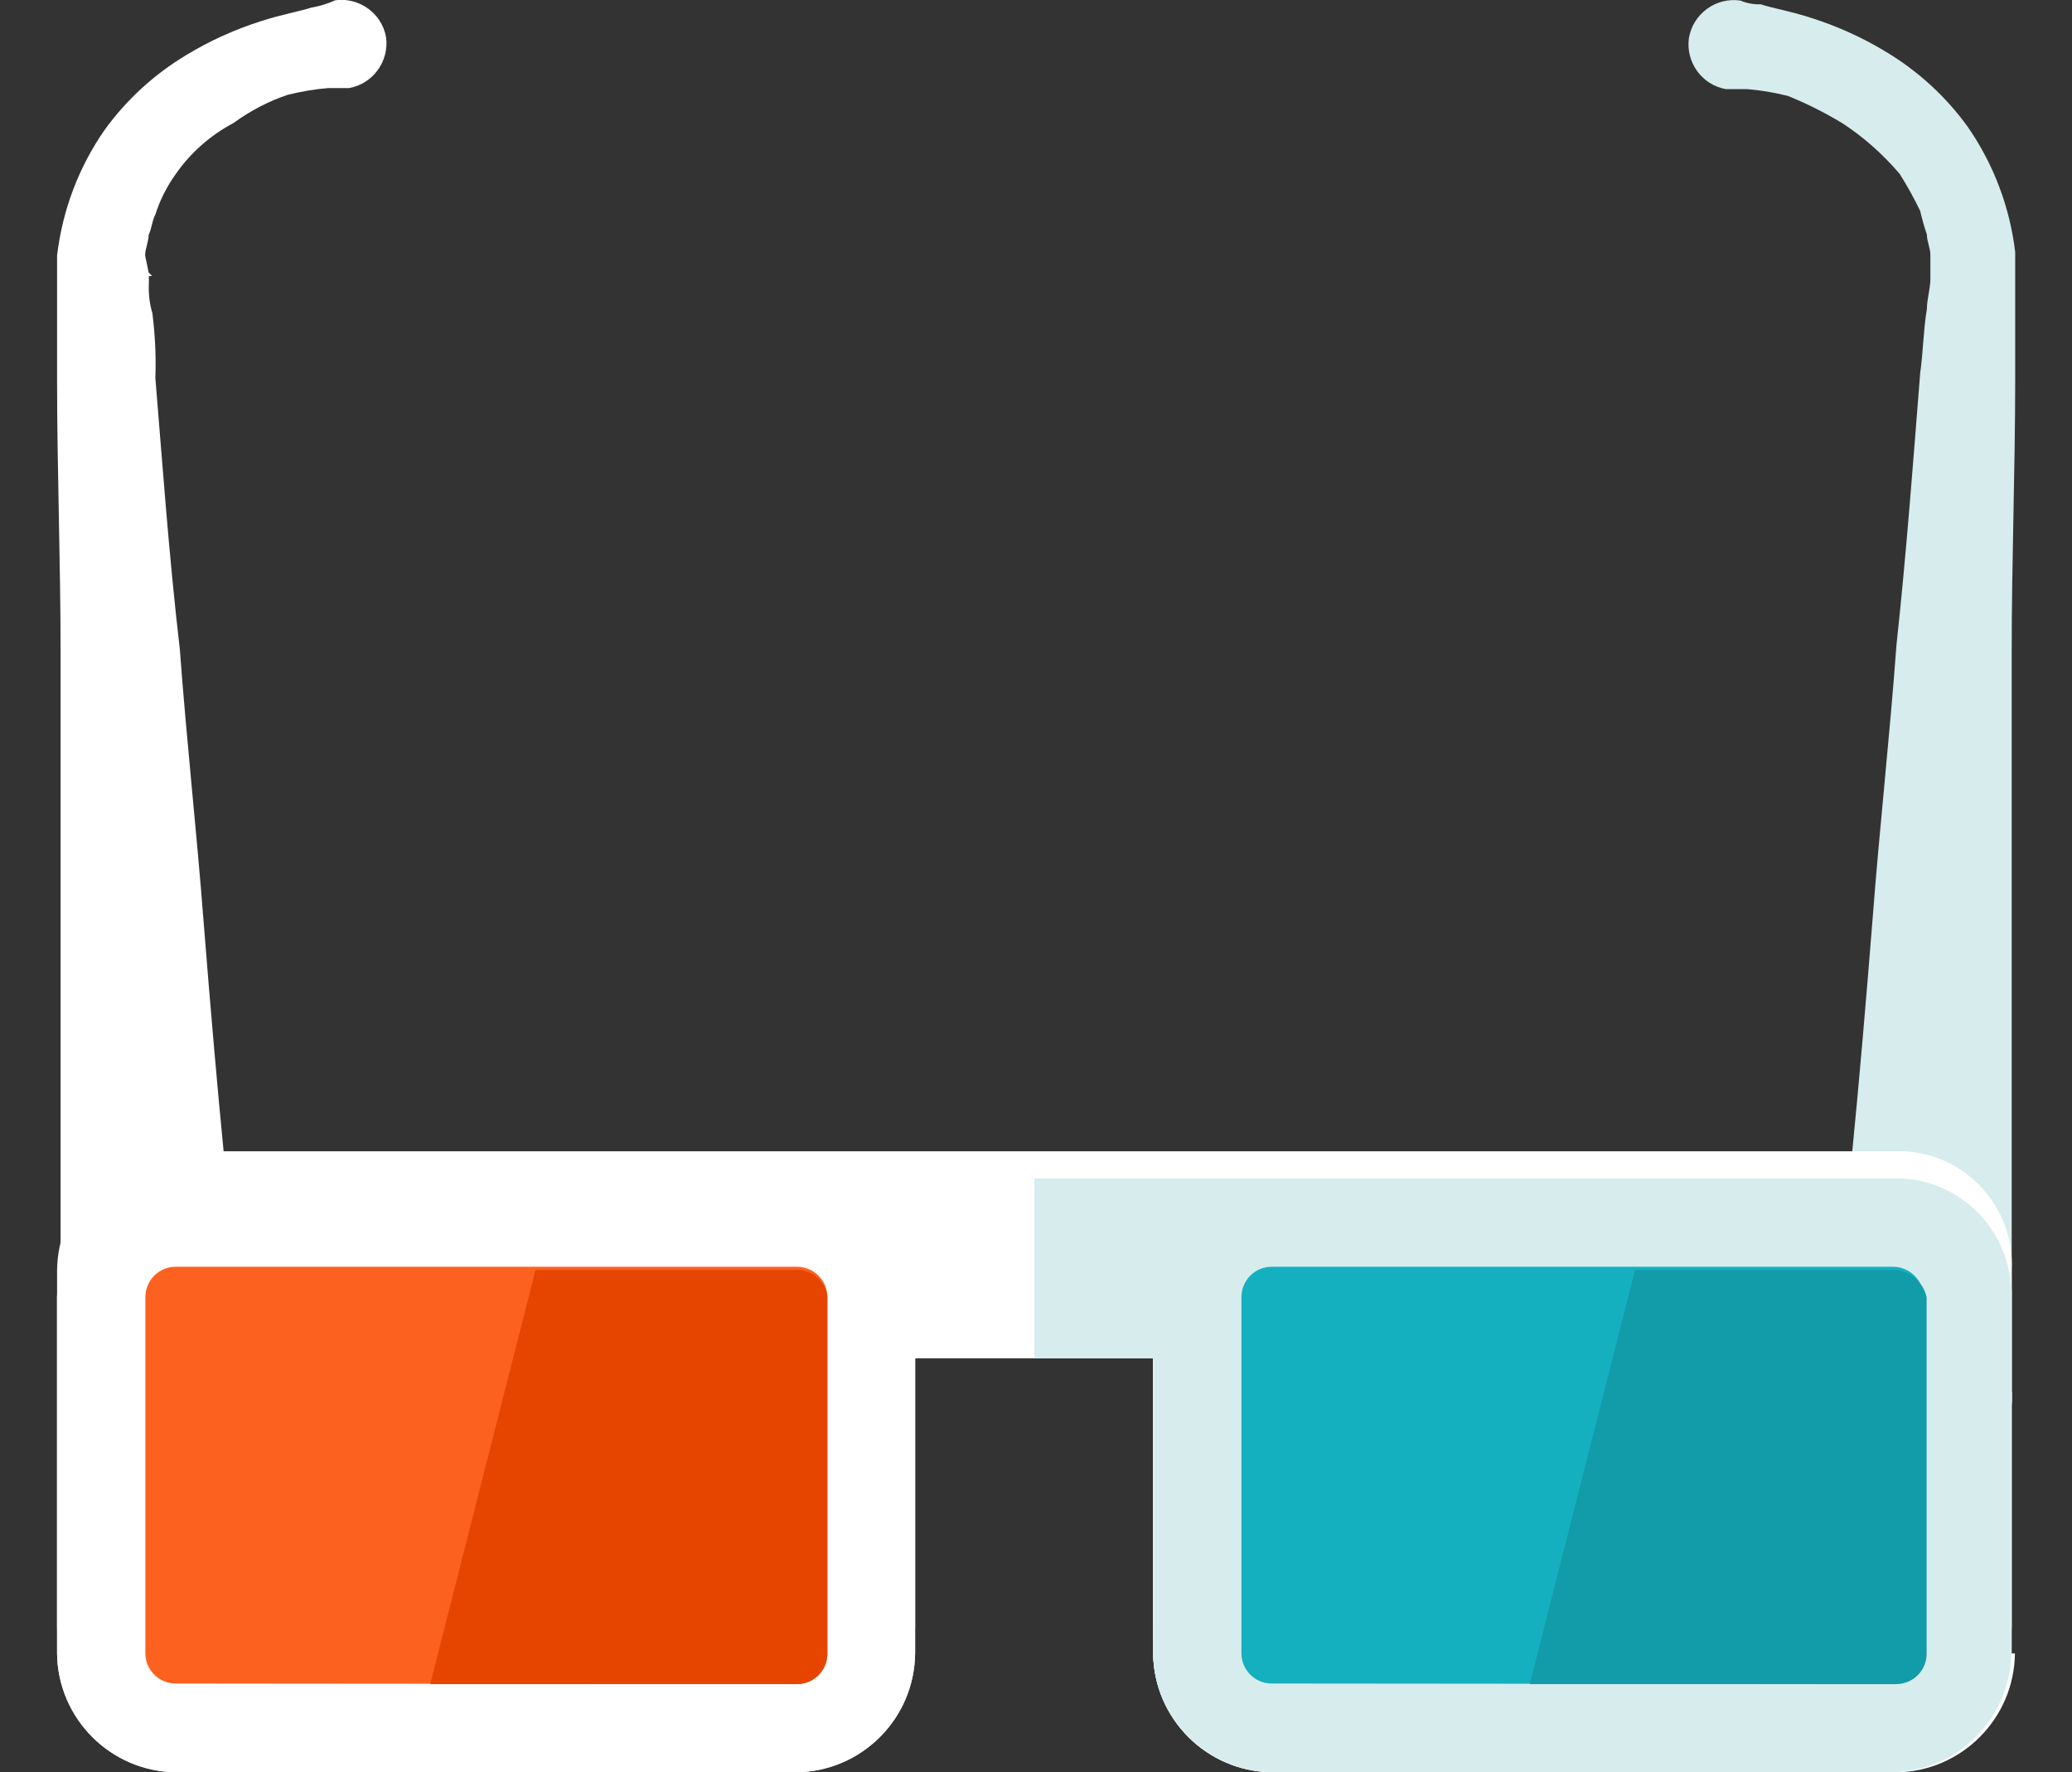 <?xml version="1.0" encoding="utf-8"?>
<!-- Generator: Adobe Illustrator 25.0.0, SVG Export Plug-In . SVG Version: 6.00 Build 0)  -->
<svg version="1.1" id="Layer_1" xmlns="http://www.w3.org/2000/svg" xmlns:xlink="http://www.w3.org/1999/xlink" x="0px" y="0px"
	 viewBox="0 0 769.6 658.3" style="enable-background:new 0 0 769.6 658.3;" xml:space="preserve">
<rect x="0" y="0" width="769.6" height="658.3" fill="#333333" stroke="none"/>
<style type="text/css">
	.st0{fill:#D7ECED;}
	.st1{fill:#FFFFFF;}
	.st2{fill:#FC611F;}
	.st3{fill:#15B0BF;}
	.st4{fill:#E64500;}
	.st5{fill:#129BA8;}
</style>
<g id="Frame" transform="translate(0 0.003)">
	<g id="Group">
		<path id="Vector" class="st0" d="M747.2,517.1V242.3c0-34,1.3-68.1,1.3-100.9V93.6c-2-16.8-8.1-32.8-17.7-46.6
			c-8.1-11.2-18.4-20.6-30.2-27.7c-8.7-5.3-18-9.5-27.7-12.6c-7.6-2.5-15.1-3.8-18.9-5.1c-2.6,0.1-5.2-0.4-7.6-1.4
			c-9.1-1.3-17.6,4.9-19.1,14c-1.2,8.9,4.8,17.3,13.7,18.9h7.9c5.1,0.4,10.2,1.3,15.1,2.5c7,2.8,13.7,6.2,20.2,10.1
			c8,5.2,15.2,11.6,21.4,18.9c2.8,4.4,5.3,9,7.6,13.7c0.7,3,1.5,5.9,2.5,8.8c0,2.5,1.3,5.1,1.3,7.6v8.8c0,3.8-1.3,7.6-1.3,11.3
			c-1.3,7.6-1.3,15.1-2.5,23.9c-2.5,31.5-5.1,66.8-8.8,100.9c-2.5,34-6.3,68.1-8.8,100.9c-2.5,31.5-5.1,61.7-7.6,87
			c-5.1,51.7-8.8,85.7-8.8,85.7c-2.1,18.8,11.5,35.7,30.3,37.8c18.8,2.1,35.7-11.5,37.8-30.3l0,0V517.1z"/>
		<path id="Vector-2" class="st1" d="M22.5,517.1V242.3c0-34-1.3-68-1.3-101V94.9c2-16.8,8-32.8,17.7-46.7
			C47,37,57.3,27.6,69.1,20.5c8.7-5.3,18-9.5,27.7-12.6c7.6-2.5,15.1-3.8,18.9-5.1c3-0.5,6-1.4,8.8-2.7c8.9-1.2,17.3,4.8,18.9,13.7
			c1.2,8.9-4.8,17.3-13.7,18.9h-7.7c-5.1,0.4-10.2,1.3-15.1,2.5c-7.2,2.4-14,6-20.2,10.5c-8.5,4.5-15.9,11-21.4,18.9
			c-3.3,4.6-5.9,9.7-7.6,15.1c-1.3,2.5-1.3,5.1-2.5,7.6c0,2.5-1.3,5.1-1.3,7.6l1.3,6.3l1.3,1.3l0,0h-1.2v2.5
			c-0.2,3.8,0.2,7.7,1.3,11.3c1,8,1.4,16,1.1,24c2.6,31.5,5.1,66.8,9.1,100.9c2.5,34,6.3,68.1,8.8,100.9c2.5,31.5,5.1,61.7,7.6,87
			c5.1,51.7,8.8,85.7,8.8,85.7c2.2,18.7-11.2,35.6-29.9,37.8c-0.1,0-0.2,0-0.3,0C43,554.5,26.1,541.2,24,522.5c0-0.1,0-0.2,0-0.3
			C23,520.6,22.5,518.9,22.5,517.1z"/>
		<path id="Vector-3" class="st1" d="M339.9,614.2c-0.3,24.2-19.9,43.8-44.1,44.1H65.3c-24.2-0.3-43.8-19.9-44.1-44.1V481.8
			c0.3-24.2,19.9-43.8,44.1-44.1H296c24.2,0.4,43.6,19.9,43.9,44.1V614.2z"/>
		<path id="Vector-4" class="st1" d="M748.4,614.2c-0.3,24.2-19.9,43.8-44.1,44.1H472.4c-24.2-0.3-43.8-19.9-44.1-44.1V481.8
			c0.3-24.2,19.9-43.8,44.1-44.1h230.7c24.2,0.4,43.6,19.9,43.9,44.1v132.3H748.4z"/>
		<path id="Vector-5" class="st1" d="M704.2,437.7H65.3c-24.2,0.3-43.8,19.9-44.1,44.1v132.3c0.3,24.2,19.9,43.8,44.1,44.1H296
			c24.2-0.4,43.6-19.9,43.9-44.1V504.5h88.4v109.6c0.3,24.2,19.9,43.8,44.1,44.1h230.7c24.2-0.3,43.8-19.9,44.1-44.1V481.8
			c0.7-23.6-17.8-43.4-41.5-44.1C705.2,437.7,704.7,437.7,704.2,437.7z"/>
		<path id="Vector-6" class="st1" d="M704.2,427.6H65.3c-24.2,0.3-43.8,19.9-44.1,44.1v132.3c0.3,24.2,19.9,43.8,44.1,44.1H296
			c24.2-0.4,43.6-19.9,43.9-44.1V494.4h88.4v109.6c0.3,24.2,19.9,43.8,44.1,44.1h230.7c24.2-0.3,43.8-19.9,44.1-44.1V471.7
			c1.1-23.2-16.8-42.9-40-44.1C706.2,427.6,705.2,427.6,704.2,427.6z"/>
		<path id="Vector-7" class="st2" d="M65.3,625.3c-6.2,0-11.2-4.9-11.3-11.1V481.8c0-6.2,5-11.3,11.2-11.3c0,0,0.1,0,0.1,0H296
			c6.2,0,11.3,5,11.3,11.2c0,0,0,0.1,0,0.1v132.4c0,6.2-5,11.3-11.2,11.3c0,0-0.1,0-0.1,0L65.3,625.3z"/>
		<path id="Vector-8" class="st0" d="M704.3,437.7H384.2v66.8h44.1v109.6c0.3,24.2,19.9,43.8,44.1,44.1h230.5
			c24.2-0.3,43.8-19.9,44.1-44.1V481.8c0.7-23.6-17.8-43.4-41.5-44.1C705.2,437.7,704.7,437.7,704.3,437.7z"/>
		<path id="Vector-9" class="st3" d="M472.4,625.3c-6.2,0-11.2-4.9-11.3-11.1V481.8c0-6.2,5-11.3,11.2-11.3c0,0,0.1,0,0.1,0h230.7
			c6.2,0,11.3,5,11.3,11.2c0,0,0,0.1,0,0.1v132.4c0,6.2-5,11.3-11.2,11.3c0,0-0.1,0-0.1,0L472.4,625.3z"/>
		<path id="Vector-10" class="st4" d="M296,471.7h-97.1l-39.1,153.8H296c6.2,0,11.3-5,11.3-11.2c0,0,0-0.1,0-0.1V481.8
			C306.8,476,301.8,471.6,296,471.7z"/>
		<path id="Vector-11" class="st5" d="M704.4,471.7h-97.1l-39.1,153.8h136.1c6.2,0,11.3-5,11.3-11.2c0,0,0-0.1,0-0.1V481.8
			C714.4,476.4,709.9,472.4,704.4,471.7z"/>
	</g>
</g>
</svg>
